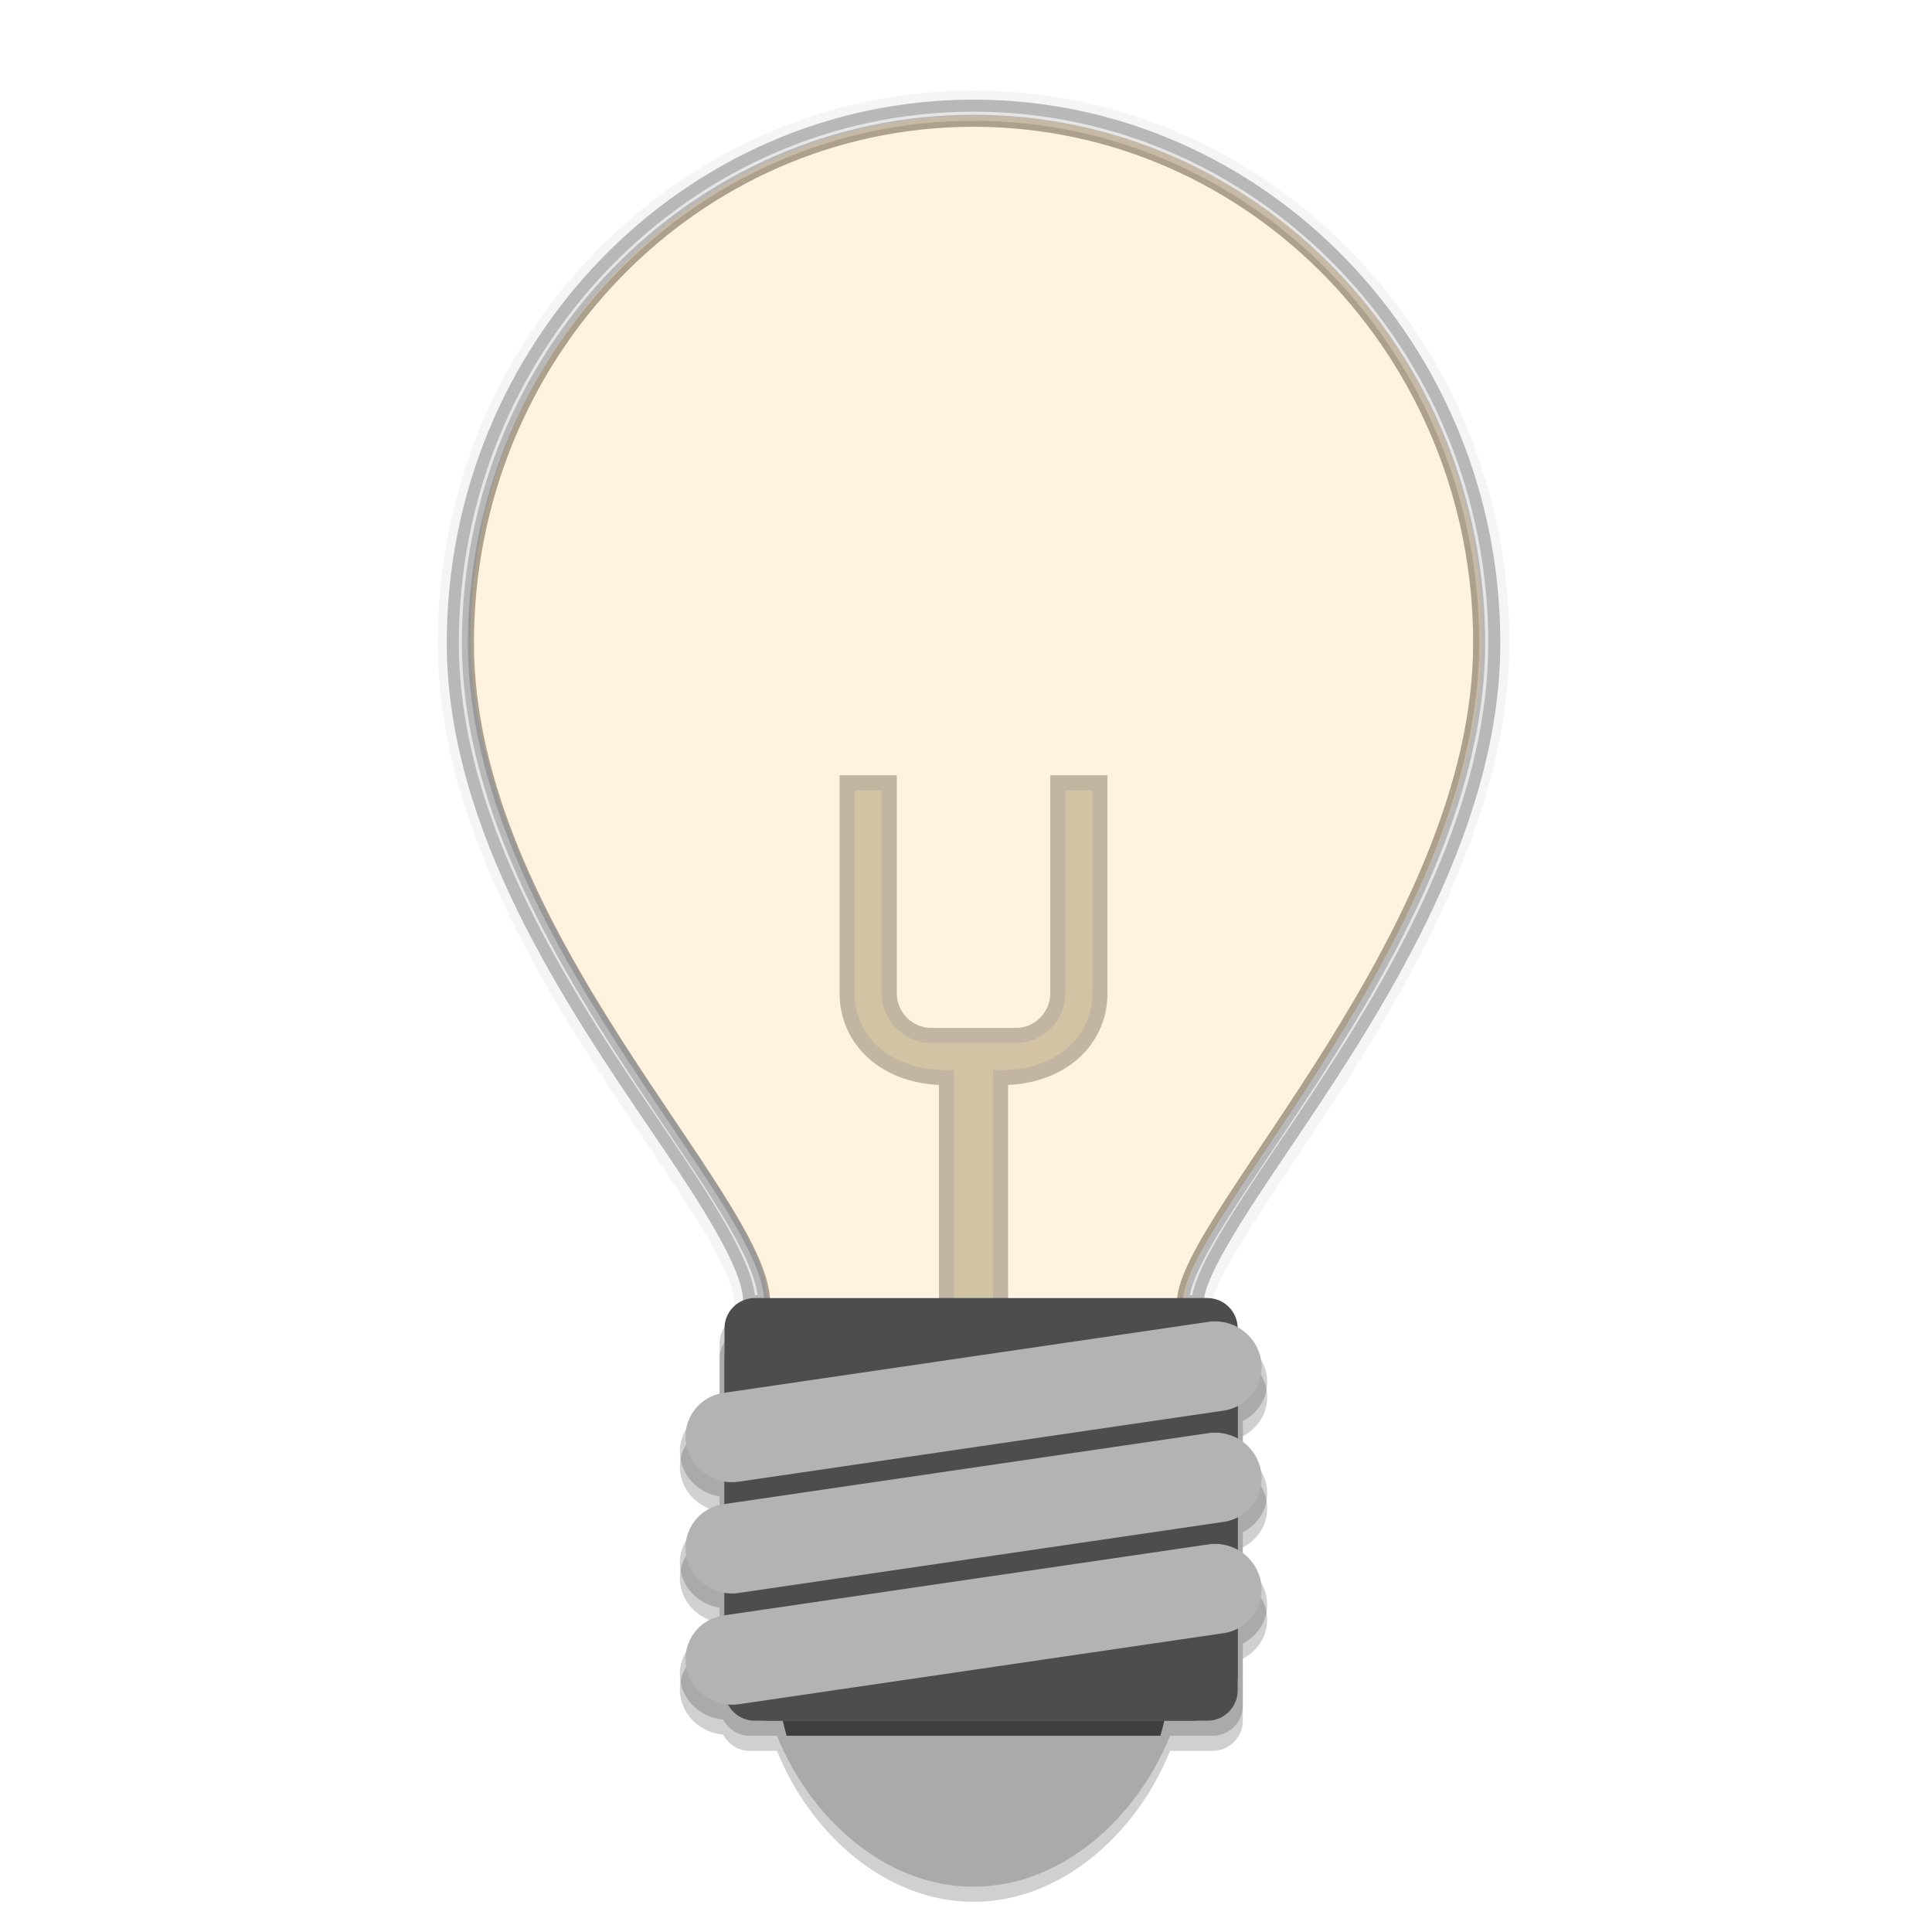 <?xml version="1.0" encoding="UTF-8" standalone="no"?>
<svg
   xmlns:dc="http://purl.org/dc/elements/1.1/"
   xmlns:cc="http://creativecommons.org/ns#"
   xmlns:rdf="http://www.w3.org/1999/02/22-rdf-syntax-ns#"
   xmlns:svg="http://www.w3.org/2000/svg"
   xmlns="http://www.w3.org/2000/svg"
   xmlns:sodipodi="http://sodipodi.sourceforge.net/DTD/sodipodi-0.dtd"
   xmlns:inkscape="http://www.inkscape.org/namespaces/inkscape"
   version="1.1"
   id="Layer_1"
   width="128"
   height="128"
   viewBox="0 0 128 128"
   overflow="visible"
   enable-background="new 0 0 128 128"
   xml:space="preserve"
   inkscape:version="0.48.0 r9654"
   sodipodi:docname="Human-dialog-info.svg"><defs
   id="defs288" /><sodipodi:namedview
   pagecolor="#ffffff"
   bordercolor="#666666"
   borderopacity="1"
   objecttolerance="10"
   gridtolerance="10"
   guidetolerance="10"
   inkscape:pageopacity="0"
   inkscape:pageshadow="2"
   inkscape:window-width="754"
   inkscape:window-height="733"
   id="namedview286"
   showgrid="false"
   inkscape:zoom="2.2357247"
   inkscape:cx="155.03298"
   inkscape:cy="112.12277"
   inkscape:window-x="110"
   inkscape:window-y="0"
   inkscape:window-maximized="0"
   inkscape:current-layer="Layer_1" />
	<path
   fill="#9E8C68"
   d="M64.5,7C45.476,7,30,22.971,30,42.601c0,12.266,7.869,23.842,13.614,32.293   c3.229,4.752,6.019,9.055,6.019,11.306h0.992C50.443,79.295,31,61.623,31,42.601C31,23.491,45.998,8,64.5,8   C83.001,8,98,23.491,98,42.601C98,61.604,78.595,80.566,78.376,86.2h0.99c0-1.62,2.477-5.484,5.345-9.727   C90.742,67.555,99,55.34,99,42.601C99,22.971,83.523,7,64.5,7z"
   id="path42"
   style="fill:#e6e6e6;stroke-width:0.8;stroke-miterlimit:4;stroke-dasharray:none;stroke:#999999" /><path
   d="M64.5,6C44.925,6,29,22.419,29,42.601c0,12.568,7.966,24.409,13.782,33.053   c3.009,4.473,5.851,8.697,5.851,10.646c0,1.104,0.896,2,2,2h27.734c1.104,0,2-0.896,2-2c0-1.32,2.752-5.432,5.179-9.059   C91.301,68.641,100,55.641,100,42.601C100,22.419,84.074,6,64.5,6z M78.367,86.301H50.632c0-6.837-19.633-24.589-19.633-43.7   S45.998,8,64.5,8C83.001,8,98,23.491,98,42.601S78.367,80.787,78.367,86.301z"
   id="path30"
   fill="#FF8B17"
   opacity="0.4"
   style="fill:#e6e6e6" /><path
   opacity="0.2"
   fill="#141414"
   d="M83.916,98.452c-0.162-0.937-0.771-1.698-1.572-2.136v-2.172   c1.118-0.568,1.795-1.779,1.572-3.064c-0.163-0.939-0.774-1.702-1.578-2.139C82.304,87.868,81.422,87,80.343,87H49.676   c-1.1,0-2,0.9-2,2v4.275l-0.075,0.01c-1.665,0.24-2.797,1.759-2.517,3.377c0.226,1.305,1.309,2.276,2.591,2.483v1.501l-0.075,0.012   c-1.665,0.238-2.797,1.758-2.517,3.375c0.226,1.305,1.309,2.277,2.591,2.484v1.502l-0.075,0.01   c-1.665,0.24-2.797,1.759-2.517,3.377c0.24,1.385,1.444,2.404,2.83,2.52c0.336,0.635,0.997,1.074,1.761,1.074h1.802   c2.206,5.476,7.203,10,13.022,10c5.82,0,10.816-4.524,13.022-10h2.821c1.1,0,2-0.9,2-2v-4.111c1.118-0.568,1.795-1.779,1.572-3.064   c-0.162-0.937-0.771-1.698-1.572-2.136v-2.171C83.461,100.949,84.138,99.737,83.916,98.452z"
   id="path3" />
	<path
   opacity="0.2"
   fill="#141414"
   d="M83.916,99.452c-0.162-0.937-0.771-1.698-1.572-2.136v-2.172   c1.118-0.568,1.795-1.779,1.572-3.064c-0.163-0.939-0.774-1.702-1.578-2.139C82.304,88.868,81.422,88,80.343,88H49.676   c-1.1,0-2,0.9-2,2v4.275l-0.075,0.01c-1.665,0.24-2.797,1.759-2.517,3.377c0.226,1.305,1.309,2.276,2.591,2.483v1.501l-0.075,0.012   c-1.665,0.238-2.797,1.758-2.517,3.375c0.226,1.305,1.309,2.277,2.591,2.484v1.502l-0.075,0.01   c-1.665,0.24-2.797,1.759-2.517,3.377c0.24,1.385,1.444,2.404,2.83,2.52c0.336,0.635,0.997,1.074,1.761,1.074h1.802   c2.206,5.476,7.203,10,13.022,10c5.82,0,10.816-4.524,13.022-10h2.821c1.1,0,2-0.9,2-2v-4.111c1.118-0.568,1.795-1.779,1.572-3.064   c-0.162-0.937-0.771-1.698-1.572-2.136v-2.171C83.461,101.949,84.138,100.737,83.916,99.452z"
   id="path5" />
	
		<radialGradient
   id="XMLID_10_"
   cx="-27.613"
   cy="-86.536"
   r="6.211"
   gradientTransform="matrix(2.792 0 0 2.791 141.753 350.997)"
   gradientUnits="userSpaceOnUse">
		<stop
   offset="0.343"
   style="stop-color:#FFFFFF"
   id="stop8" />
		<stop
   offset="0.375"
   style="stop-color:#ECECEC"
   id="stop10" />
		<stop
   offset="0.467"
   style="stop-color:#BCBCBC"
   id="stop12" />
		<stop
   offset="0.553"
   style="stop-color:#979797"
   id="stop14" />
		<stop
   offset="0.633"
   style="stop-color:#7C7C7C"
   id="stop16" />
		<stop
   offset="0.704"
   style="stop-color:#6C6C6C"
   id="stop18" />
		<stop
   offset="0.758"
   style="stop-color:#666666"
   id="stop20" />
	</radialGradient>
	
	
	
	
	
	
	<path
   fill="#CBA572"
   d="M70.083,51.86v13.954c0,1.533-1.258,2.79-2.792,2.79h-5.583c-1.535,0-2.792-1.257-2.792-2.79V51.86h-2.792   v13.954c0,3.069,2.512,5.581,6.583,5.581V88.14h3.583V71.396c4.071,0,6.583-2.512,6.583-5.581V51.86H70.083z"
   id="path34"
   style="stroke:#b3b3b3;fill:#c8c4b7" />
	
	<radialGradient
   id="light_1_"
   cx="-27.672"
   cy="-109.907"
   r="9"
   gradientTransform="matrix(2.792 0 0 2.791 141.753 350.997)"
   gradientUnits="userSpaceOnUse">
		<stop
   offset="0.264"
   style="stop-color:#FFFFFF;"
   id="stop37" />
		<stop
   offset="2.5"
   style="stop-color:#FFF18F;stop-opacity:0"
   id="stop39" />
	</radialGradient>
	
	
	<path
   fill="#966746"
   d="M82,112c0,1.1-0.9,2-2,2H50c-1.1,0-2-0.9-2-2V88c0-1.1,0.9-2,2-2h30c1.1,0,2,0.9,2,2V112z"
   id="path44"
   style="fill:#4d4d4d" />
	<linearGradient
   id="XMLID_1_"
   gradientUnits="userSpaceOnUse"
   x1="47.999"
   y1="100.5"
   x2="81.999"
   y2="100.5">
		<stop
   offset="0.006"
   style="stop-color:#9C6137"
   id="stop47" />
		<stop
   offset="0.169"
   style="stop-color:#C98452"
   id="stop49" />
		<stop
   offset="0.534"
   style="stop-color:#CD8D5F"
   id="stop51" />
		<stop
   offset="0.809"
   style="stop-color:#C47D4A"
   id="stop53" />
		<stop
   offset="1"
   style="stop-color:#9C6137"
   id="stop55" />
	</linearGradient>
	<path
   fill="url(#XMLID_1_)"
   d="M82,111c0,1.65-1.35,3-3,3H51c-1.65,0-3-1.35-3-3V90c0-1.65,1.35-3,3-3h28c1.65,0,3,1.35,3,3V111z"
   id="path57"
   style="fill:#4d4d4d" />
	<linearGradient
   id="XMLID_2_"
   gradientUnits="userSpaceOnUse"
   x1="44.89"
   y1="95.732"
   x2="83.585"
   y2="90.086">
		<stop
   offset="0"
   style="stop-color:#A86E45"
   id="stop60" />
		<stop
   offset="0.579"
   style="stop-color:#785E4C"
   id="stop62" />
		<stop
   offset="1"
   style="stop-color:#945F37"
   id="stop64" />
	</linearGradient>
	<path
   fill="url(#XMLID_2_)"
   d="M83.542,90.08c0.274,1.617-0.836,3.137-2.468,3.376l-32.147,4.712   c-1.632,0.238-3.193-0.889-3.468-2.506c-0.275-1.618,0.836-3.137,2.468-3.377l32.147-4.711   C81.706,87.336,83.267,88.463,83.542,90.08z"
   id="path66"
   style="fill:#b3b3b3" />
	
		<linearGradient
   id="XMLID_3_"
   gradientUnits="userSpaceOnUse"
   x1="-34.508"
   y1="-100.293"
   x2="-20.836"
   y2="-100.293"
   gradientTransform="matrix(2.792 -0.399 0 2.791 141.753 369.1)">
		<stop
   offset="0"
   style="stop-color:#A86E45"
   id="stop69" />
		<stop
   offset="0.579"
   style="stop-color:#785E4C"
   id="stop71" />
		<stop
   offset="1"
   style="stop-color:#945F37"
   id="stop73" />
	</linearGradient>
	<path
   fill="url(#XMLID_3_)"
   d="M83.542,97.452c0.274,1.618-0.836,3.137-2.468,3.376l-32.147,4.711   c-1.632,0.24-3.193-0.888-3.468-2.506c-0.275-1.617,0.836-3.137,2.468-3.375l32.147-4.711   C81.706,94.707,83.267,95.835,83.542,97.452z"
   id="path75"
   style="fill:#b3b3b3" />
	<linearGradient
   id="XMLID_4_"
   gradientUnits="userSpaceOnUse"
   x1="45.416"
   y1="107.615"
   x2="83.584"
   y2="107.615">
		<stop
   offset="0"
   style="stop-color:#A86E45"
   id="stop78" />
		<stop
   offset="0.579"
   style="stop-color:#785E4C"
   id="stop80" />
		<stop
   offset="1"
   style="stop-color:#945F37"
   id="stop82" />
	</linearGradient>
	<path
   fill="url(#XMLID_4_)"
   d="M83.542,104.824c0.274,1.617-0.836,3.137-2.468,3.376l-32.147,4.712   c-1.632,0.238-3.193-0.889-3.468-2.506c-0.275-1.618,0.836-3.137,2.468-3.377l32.147-4.711   C81.706,102.08,83.267,103.207,83.542,104.824z"
   id="path84"
   style="fill:#b3b3b3" />
	<linearGradient
   id="XMLID_5_"
   gradientUnits="userSpaceOnUse"
   x1="44.751"
   y1="94.772"
   x2="83.374"
   y2="89.136">
		<stop
   offset="0"
   style="stop-color:#A86E45"
   id="stop87" />
		<stop
   offset="0.112"
   style="stop-color:#E8A06C"
   id="stop89" />
		<stop
   offset="0.161"
   style="stop-color:#E59E6B"
   id="stop91" />
		<stop
   offset="0.201"
   style="stop-color:#DA9969"
   id="stop93" />
		<stop
   offset="0.239"
   style="stop-color:#C99066"
   id="stop95" />
		<stop
   offset="0.274"
   style="stop-color:#B18461"
   id="stop97" />
		<stop
   offset="0.308"
   style="stop-color:#92745A"
   id="stop99" />
		<stop
   offset="0.332"
   style="stop-color:#786755"
   id="stop101" />
		<stop
   offset="0.407"
   style="stop-color:#B5ACA2"
   id="stop103" />
		<stop
   offset="0.478"
   style="stop-color:#EAE8E5"
   id="stop105" />
		<stop
   offset="0.511"
   style="stop-color:#FFFFFF"
   id="stop107" />
		<stop
   offset="0.538"
   style="stop-color:#FDFCFC"
   id="stop109" />
		<stop
   offset="0.559"
   style="stop-color:#F5F3F2"
   id="stop111" />
		<stop
   offset="0.578"
   style="stop-color:#E8E4E1"
   id="stop113" />
		<stop
   offset="0.597"
   style="stop-color:#D6CEC9"
   id="stop115" />
		<stop
   offset="0.614"
   style="stop-color:#BFB3AA"
   id="stop117" />
		<stop
   offset="0.631"
   style="stop-color:#A39185"
   id="stop119" />
		<stop
   offset="0.647"
   style="stop-color:#816959"
   id="stop121" />
		<stop
   offset="0.652"
   style="stop-color:#785E4C"
   id="stop123" />
		<stop
   offset="0.671"
   style="stop-color:#83654F"
   id="stop125" />
		<stop
   offset="0.741"
   style="stop-color:#A87958"
   id="stop127" />
		<stop
   offset="0.807"
   style="stop-color:#C3895F"
   id="stop129" />
		<stop
   offset="0.865"
   style="stop-color:#D39263"
   id="stop131" />
		<stop
   offset="0.91"
   style="stop-color:#D99564"
   id="stop133" />
		<stop
   offset="0.928"
   style="stop-color:#C48557"
   id="stop135" />
		<stop
   offset="0.956"
   style="stop-color:#AA7045"
   id="stop137" />
		<stop
   offset="0.981"
   style="stop-color:#9A633B"
   id="stop139" />
		<stop
   offset="1"
   style="stop-color:#945F37"
   id="stop141" />
	</linearGradient>
	
	
		<linearGradient
   id="XMLID_6_"
   gradientUnits="userSpaceOnUse"
   x1="-34.508"
   y1="-100.624"
   x2="-20.925"
   y2="-100.624"
   gradientTransform="matrix(2.792 -0.399 0 2.791 141.753 369.1)">
		<stop
   offset="0"
   style="stop-color:#A86E45"
   id="stop146" />
		<stop
   offset="0.112"
   style="stop-color:#E8A06C"
   id="stop148" />
		<stop
   offset="0.161"
   style="stop-color:#E59E6B"
   id="stop150" />
		<stop
   offset="0.201"
   style="stop-color:#DA9969"
   id="stop152" />
		<stop
   offset="0.239"
   style="stop-color:#C99066"
   id="stop154" />
		<stop
   offset="0.274"
   style="stop-color:#B18461"
   id="stop156" />
		<stop
   offset="0.308"
   style="stop-color:#92745A"
   id="stop158" />
		<stop
   offset="0.332"
   style="stop-color:#786755"
   id="stop160" />
		<stop
   offset="0.407"
   style="stop-color:#B5ACA2"
   id="stop162" />
		<stop
   offset="0.478"
   style="stop-color:#EAE8E5"
   id="stop164" />
		<stop
   offset="0.511"
   style="stop-color:#FFFFFF"
   id="stop166" />
		<stop
   offset="0.538"
   style="stop-color:#FDFCFC"
   id="stop168" />
		<stop
   offset="0.559"
   style="stop-color:#F5F3F2"
   id="stop170" />
		<stop
   offset="0.578"
   style="stop-color:#E8E4E1"
   id="stop172" />
		<stop
   offset="0.597"
   style="stop-color:#D6CEC9"
   id="stop174" />
		<stop
   offset="0.614"
   style="stop-color:#BFB3AA"
   id="stop176" />
		<stop
   offset="0.631"
   style="stop-color:#A39185"
   id="stop178" />
		<stop
   offset="0.647"
   style="stop-color:#816959"
   id="stop180" />
		<stop
   offset="0.652"
   style="stop-color:#785E4C"
   id="stop182" />
		<stop
   offset="0.671"
   style="stop-color:#83654F"
   id="stop184" />
		<stop
   offset="0.741"
   style="stop-color:#A87958"
   id="stop186" />
		<stop
   offset="0.807"
   style="stop-color:#C3895F"
   id="stop188" />
		<stop
   offset="0.865"
   style="stop-color:#D39263"
   id="stop190" />
		<stop
   offset="0.91"
   style="stop-color:#D99564"
   id="stop192" />
		<stop
   offset="0.928"
   style="stop-color:#C48557"
   id="stop194" />
		<stop
   offset="0.956"
   style="stop-color:#AA7045"
   id="stop196" />
		<stop
   offset="0.981"
   style="stop-color:#9A633B"
   id="stop198" />
		<stop
   offset="1"
   style="stop-color:#945F37"
   id="stop200" />
	</linearGradient>
	
	<linearGradient
   id="XMLID_7_"
   gradientUnits="userSpaceOnUse"
   x1="45.416"
   y1="107.018"
   x2="83.335"
   y2="107.018">
		<stop
   offset="0"
   style="stop-color:#A86E45"
   id="stop205" />
		<stop
   offset="0.112"
   style="stop-color:#E8A06C"
   id="stop207" />
		<stop
   offset="0.161"
   style="stop-color:#E59E6B"
   id="stop209" />
		<stop
   offset="0.201"
   style="stop-color:#DA9969"
   id="stop211" />
		<stop
   offset="0.239"
   style="stop-color:#C99066"
   id="stop213" />
		<stop
   offset="0.274"
   style="stop-color:#B18461"
   id="stop215" />
		<stop
   offset="0.308"
   style="stop-color:#92745A"
   id="stop217" />
		<stop
   offset="0.332"
   style="stop-color:#786755"
   id="stop219" />
		<stop
   offset="0.407"
   style="stop-color:#B5ACA2"
   id="stop221" />
		<stop
   offset="0.478"
   style="stop-color:#EAE8E5"
   id="stop223" />
		<stop
   offset="0.511"
   style="stop-color:#FFFFFF"
   id="stop225" />
		<stop
   offset="0.538"
   style="stop-color:#FDFCFC"
   id="stop227" />
		<stop
   offset="0.559"
   style="stop-color:#F5F3F2"
   id="stop229" />
		<stop
   offset="0.578"
   style="stop-color:#E8E4E1"
   id="stop231" />
		<stop
   offset="0.597"
   style="stop-color:#D6CEC9"
   id="stop233" />
		<stop
   offset="0.614"
   style="stop-color:#BFB3AA"
   id="stop235" />
		<stop
   offset="0.631"
   style="stop-color:#A39185"
   id="stop237" />
		<stop
   offset="0.647"
   style="stop-color:#816959"
   id="stop239" />
		<stop
   offset="0.652"
   style="stop-color:#785E4C"
   id="stop241" />
		<stop
   offset="0.671"
   style="stop-color:#83654F"
   id="stop243" />
		<stop
   offset="0.741"
   style="stop-color:#A87958"
   id="stop245" />
		<stop
   offset="0.807"
   style="stop-color:#C3895F"
   id="stop247" />
		<stop
   offset="0.865"
   style="stop-color:#D39263"
   id="stop249" />
		<stop
   offset="0.91"
   style="stop-color:#D99564"
   id="stop251" />
		<stop
   offset="0.928"
   style="stop-color:#C48557"
   id="stop253" />
		<stop
   offset="0.956"
   style="stop-color:#AA7045"
   id="stop255" />
		<stop
   offset="0.981"
   style="stop-color:#9A633B"
   id="stop257" />
		<stop
   offset="1"
   style="stop-color:#945F37"
   id="stop259" />
	</linearGradient>
	
	<linearGradient
   id="XMLID_8_"
   gradientUnits="userSpaceOnUse"
   x1="36.249"
   y1="18.119"
   x2="92.749"
   y2="18.119">
		<stop
   offset="0"
   style="stop-color:#FEE8BD"
   id="stop264" />
		<stop
   offset="0.048"
   style="stop-color:#FEEBC6"
   id="stop266" />
		<stop
   offset="0.233"
   style="stop-color:#FFF6E5"
   id="stop268" />
		<stop
   offset="0.391"
   style="stop-color:#FFFDF8"
   id="stop270" />
		<stop
   offset="0.5"
   style="stop-color:#FFFFFF"
   id="stop272" />
		<stop
   offset="0.609"
   style="stop-color:#FFFDF9"
   id="stop274" />
		<stop
   offset="0.759"
   style="stop-color:#FFF7E7"
   id="stop276" />
		<stop
   offset="0.931"
   style="stop-color:#FEEDCB"
   id="stop278" />
		<stop
   offset="1"
   style="stop-color:#FEE8BD"
   id="stop280" />
	</linearGradient>
	
	<path
   fill="#3F3F3F"
   d="M52.118,115H76.88c0.098-0.328,0.185-0.662,0.258-1H51.861C51.934,114.338,52.021,114.672,52.118,115z"
   id="path284" />
<path
   style="opacity:0.2;fill:#ffbf61"
   inkscape:connector-curvature="0"
   d="m 78.562,85.936 h -27.735 c 0,-6.837 -19.633,-24.589 -19.633,-43.7 0,-19.111 14.999,-34.601 33.501,-34.601 18.501,0 33.5,15.491 33.5,34.601 0,19.11 -19.633,38.186 -19.633,43.7 z"
   id="path4456" /><ellipse
   d="M 124.625,44.279 C 124.625,77.48 97.706,104.395 64.5,104.395 31.294,104.395 4.375,77.48 4.375,44.279 c 0,-33.201 26.919,-60.116 60.125,-60.116 33.206,0 60.125,26.915 60.125,60.116 z"
   sodipodi:ry="60.116001"
   sodipodi:rx="60.125"
   sodipodi:cy="44.278999"
   sodipodi:cx="64.5"
   id="light"
   cx="64.5"
   cy="44.279"
   rx="60.125"
   ry="60.116"
   style="fill:url(#light_1_-4)"
   transform="translate(108.689,-72.774)" /></svg>